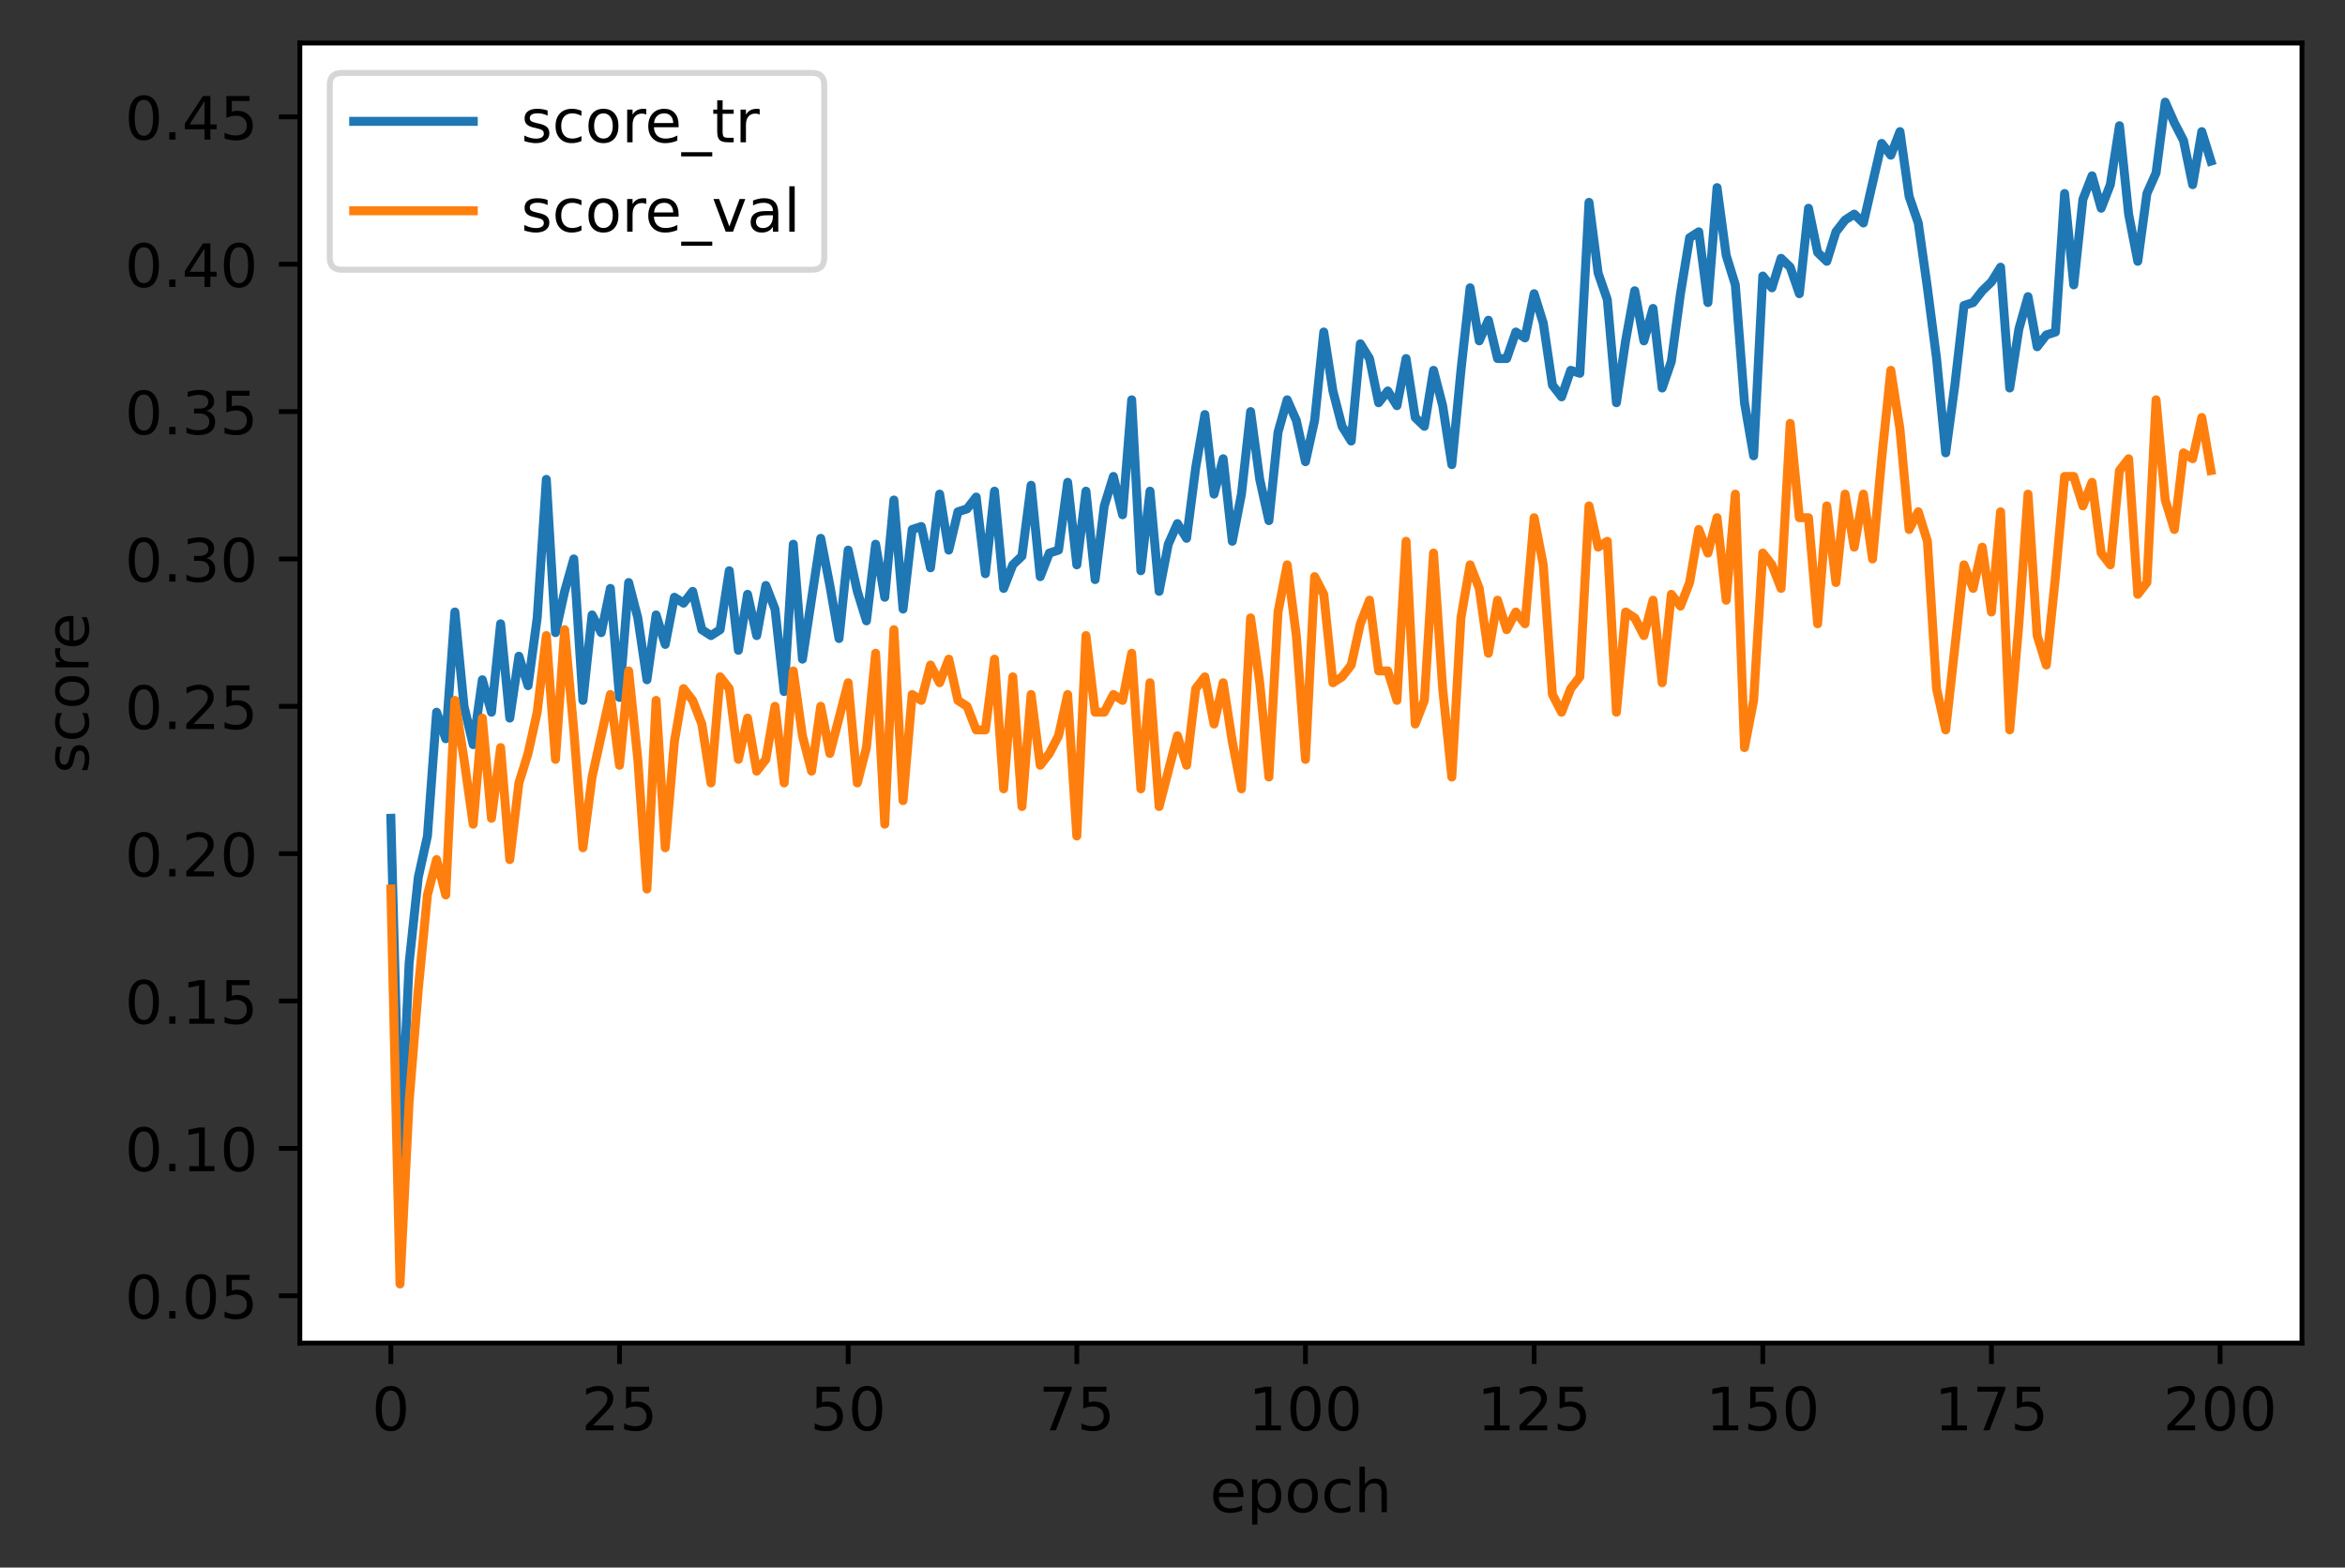 <?xml version="1.0" encoding="utf-8" standalone="no"?>
<!DOCTYPE svg PUBLIC "-//W3C//DTD SVG 1.1//EN"
  "http://www.w3.org/Graphics/SVG/1.1/DTD/svg11.dtd">
<!-- Created with matplotlib (https://matplotlib.org/) -->
<svg height="262.196pt" version="1.1" viewBox="0 0 392.144 262.196" width="392.144pt" xmlns="http://www.w3.org/2000/svg" xmlns:xlink="http://www.w3.org/1999/xlink">
 <rect x="0" y="0" width="392.144" height="262.196" fill="#333333" stroke="none"/>
 <defs>
  <style type="text/css">*{stroke-linecap:butt;stroke-linejoin:round;}</style>
 </defs>
 <g id="figure_1">
  <g id="patch_1">
   <path d="M 0 262.196 
L 392.144 262.196 
L 392.144 0 
L 0 0 
z
" style="fill:none;"/>
  </g>
  <g id="axes_1">
   <g id="patch_2">
    <path d="M 50.144 224.64 
L 384.944 224.64 
L 384.944 7.2 
L 50.144 7.2 
z
" style="fill:#ffffff;"/>
   </g>
   <g id="matplotlib.axis_1">
    <g id="xtick_1">
     <g id="line2d_1">
      <defs>
       <path d="M 0 0 
L 0 3.5 
" id="mc6789e0d82" style="stroke:#000000;stroke-width:0.8;"/>
      </defs>
      <g>
       <use style="stroke:#000000;stroke-width:0.8;" x="65.362" xlink:href="#mc6789e0d82" y="224.64"/>
      </g>
     </g>
     <g id="text_1">
      <!-- 0 -->
      <g transform="translate(62.181 239.238)scale(0.1 -0.1)">
       <defs>
        <path d="M 31.781 66.406 
Q 24.172 66.406 20.328 58.906 
Q 16.5 51.422 16.5 36.375 
Q 16.5 21.391 20.328 13.891 
Q 24.172 6.391 31.781 6.391 
Q 39.453 6.391 43.281 13.891 
Q 47.125 21.391 47.125 36.375 
Q 47.125 51.422 43.281 58.906 
Q 39.453 66.406 31.781 66.406 
z
M 31.781 74.219 
Q 44.047 74.219 50.516 64.516 
Q 56.984 54.828 56.984 36.375 
Q 56.984 17.969 50.516 8.266 
Q 44.047 -1.422 31.781 -1.422 
Q 19.531 -1.422 13.062 8.266 
Q 6.594 17.969 6.594 36.375 
Q 6.594 54.828 13.062 64.516 
Q 19.531 74.219 31.781 74.219 
z
" id="DejaVuSans-48"/>
       </defs>
       <use xlink:href="#DejaVuSans-48"/>
      </g>
     </g>
    </g>
    <g id="xtick_2">
     <g id="line2d_2">
      <g>
       <use style="stroke:#000000;stroke-width:0.8;" x="103.599" xlink:href="#mc6789e0d82" y="224.64"/>
      </g>
     </g>
     <g id="text_2">
      <!-- 25 -->
      <g transform="translate(97.236 239.238)scale(0.1 -0.1)">
       <defs>
        <path d="M 19.188 8.297 
L 53.609 8.297 
L 53.609 0 
L 7.328 0 
L 7.328 8.297 
Q 12.938 14.109 22.625 23.891 
Q 32.328 33.688 34.812 36.531 
Q 39.547 41.844 41.422 45.531 
Q 43.312 49.219 43.312 52.781 
Q 43.312 58.594 39.234 62.25 
Q 35.156 65.922 28.609 65.922 
Q 23.969 65.922 18.812 64.312 
Q 13.672 62.703 7.812 59.422 
L 7.812 69.391 
Q 13.766 71.781 18.938 73 
Q 24.125 74.219 28.422 74.219 
Q 39.75 74.219 46.484 68.547 
Q 53.219 62.891 53.219 53.422 
Q 53.219 48.922 51.531 44.891 
Q 49.859 40.875 45.406 35.406 
Q 44.188 33.984 37.641 27.219 
Q 31.109 20.453 19.188 8.297 
z
" id="DejaVuSans-50"/>
        <path d="M 10.797 72.906 
L 49.516 72.906 
L 49.516 64.594 
L 19.828 64.594 
L 19.828 46.734 
Q 21.969 47.469 24.109 47.828 
Q 26.266 48.188 28.422 48.188 
Q 40.625 48.188 47.75 41.5 
Q 54.891 34.812 54.891 23.391 
Q 54.891 11.625 47.562 5.094 
Q 40.234 -1.422 26.906 -1.422 
Q 22.312 -1.422 17.547 -0.641 
Q 12.797 0.141 7.719 1.703 
L 7.719 11.625 
Q 12.109 9.234 16.797 8.062 
Q 21.484 6.891 26.703 6.891 
Q 35.156 6.891 40.078 11.328 
Q 45.016 15.766 45.016 23.391 
Q 45.016 31 40.078 35.438 
Q 35.156 39.891 26.703 39.891 
Q 22.75 39.891 18.812 39.016 
Q 14.891 38.141 10.797 36.281 
z
" id="DejaVuSans-53"/>
       </defs>
       <use xlink:href="#DejaVuSans-50"/>
       <use x="63.623" xlink:href="#DejaVuSans-53"/>
      </g>
     </g>
    </g>
    <g id="xtick_3">
     <g id="line2d_3">
      <g>
       <use style="stroke:#000000;stroke-width:0.8;" x="141.835" xlink:href="#mc6789e0d82" y="224.64"/>
      </g>
     </g>
     <g id="text_3">
      <!-- 50 -->
      <g transform="translate(135.473 239.238)scale(0.1 -0.1)">
       <use xlink:href="#DejaVuSans-53"/>
       <use x="63.623" xlink:href="#DejaVuSans-48"/>
      </g>
     </g>
    </g>
    <g id="xtick_4">
     <g id="line2d_4">
      <g>
       <use style="stroke:#000000;stroke-width:0.8;" x="180.072" xlink:href="#mc6789e0d82" y="224.64"/>
      </g>
     </g>
     <g id="text_4">
      <!-- 75 -->
      <g transform="translate(173.709 239.238)scale(0.1 -0.1)">
       <defs>
        <path d="M 8.203 72.906 
L 55.078 72.906 
L 55.078 68.703 
L 28.609 0 
L 18.312 0 
L 43.219 64.594 
L 8.203 64.594 
z
" id="DejaVuSans-55"/>
       </defs>
       <use xlink:href="#DejaVuSans-55"/>
       <use x="63.623" xlink:href="#DejaVuSans-53"/>
      </g>
     </g>
    </g>
    <g id="xtick_5">
     <g id="line2d_5">
      <g>
       <use style="stroke:#000000;stroke-width:0.8;" x="218.308" xlink:href="#mc6789e0d82" y="224.64"/>
      </g>
     </g>
     <g id="text_5">
      <!-- 100 -->
      <g transform="translate(208.765 239.238)scale(0.1 -0.1)">
       <defs>
        <path d="M 12.406 8.297 
L 28.516 8.297 
L 28.516 63.922 
L 10.984 60.406 
L 10.984 69.391 
L 28.422 72.906 
L 38.281 72.906 
L 38.281 8.297 
L 54.391 8.297 
L 54.391 0 
L 12.406 0 
z
" id="DejaVuSans-49"/>
       </defs>
       <use xlink:href="#DejaVuSans-49"/>
       <use x="63.623" xlink:href="#DejaVuSans-48"/>
       <use x="127.246" xlink:href="#DejaVuSans-48"/>
      </g>
     </g>
    </g>
    <g id="xtick_6">
     <g id="line2d_6">
      <g>
       <use style="stroke:#000000;stroke-width:0.8;" x="256.545" xlink:href="#mc6789e0d82" y="224.64"/>
      </g>
     </g>
     <g id="text_6">
      <!-- 125 -->
      <g transform="translate(247.001 239.238)scale(0.1 -0.1)">
       <use xlink:href="#DejaVuSans-49"/>
       <use x="63.623" xlink:href="#DejaVuSans-50"/>
       <use x="127.246" xlink:href="#DejaVuSans-53"/>
      </g>
     </g>
    </g>
    <g id="xtick_7">
     <g id="line2d_7">
      <g>
       <use style="stroke:#000000;stroke-width:0.8;" x="294.782" xlink:href="#mc6789e0d82" y="224.64"/>
      </g>
     </g>
     <g id="text_7">
      <!-- 150 -->
      <g transform="translate(285.238 239.238)scale(0.1 -0.1)">
       <use xlink:href="#DejaVuSans-49"/>
       <use x="63.623" xlink:href="#DejaVuSans-53"/>
       <use x="127.246" xlink:href="#DejaVuSans-48"/>
      </g>
     </g>
    </g>
    <g id="xtick_8">
     <g id="line2d_8">
      <g>
       <use style="stroke:#000000;stroke-width:0.8;" x="333.018" xlink:href="#mc6789e0d82" y="224.64"/>
      </g>
     </g>
     <g id="text_8">
      <!-- 175 -->
      <g transform="translate(323.475 239.238)scale(0.1 -0.1)">
       <use xlink:href="#DejaVuSans-49"/>
       <use x="63.623" xlink:href="#DejaVuSans-55"/>
       <use x="127.246" xlink:href="#DejaVuSans-53"/>
      </g>
     </g>
    </g>
    <g id="xtick_9">
     <g id="line2d_9">
      <g>
       <use style="stroke:#000000;stroke-width:0.8;" x="371.255" xlink:href="#mc6789e0d82" y="224.64"/>
      </g>
     </g>
     <g id="text_9">
      <!-- 200 -->
      <g transform="translate(361.711 239.238)scale(0.1 -0.1)">
       <use xlink:href="#DejaVuSans-50"/>
       <use x="63.623" xlink:href="#DejaVuSans-48"/>
       <use x="127.246" xlink:href="#DejaVuSans-48"/>
      </g>
     </g>
    </g>
    <g id="text_10">
     <!-- epoch -->
     <g transform="translate(202.316 252.917)scale(0.1 -0.1)">
      <defs>
       <path d="M 56.203 29.594 
L 56.203 25.203 
L 14.891 25.203 
Q 15.484 15.922 20.484 11.062 
Q 25.484 6.203 34.422 6.203 
Q 39.594 6.203 44.453 7.469 
Q 49.312 8.734 54.109 11.281 
L 54.109 2.781 
Q 49.266 0.734 44.188 -0.344 
Q 39.109 -1.422 33.891 -1.422 
Q 20.797 -1.422 13.156 6.188 
Q 5.516 13.812 5.516 26.812 
Q 5.516 40.234 12.766 48.109 
Q 20.016 56 32.328 56 
Q 43.359 56 49.781 48.891 
Q 56.203 41.797 56.203 29.594 
z
M 47.219 32.234 
Q 47.125 39.594 43.094 43.984 
Q 39.062 48.391 32.422 48.391 
Q 24.906 48.391 20.391 44.141 
Q 15.875 39.891 15.188 32.172 
z
" id="DejaVuSans-101"/>
       <path d="M 18.109 8.203 
L 18.109 -20.797 
L 9.078 -20.797 
L 9.078 54.688 
L 18.109 54.688 
L 18.109 46.391 
Q 20.953 51.266 25.266 53.625 
Q 29.594 56 35.594 56 
Q 45.562 56 51.781 48.094 
Q 58.016 40.188 58.016 27.297 
Q 58.016 14.406 51.781 6.484 
Q 45.562 -1.422 35.594 -1.422 
Q 29.594 -1.422 25.266 0.953 
Q 20.953 3.328 18.109 8.203 
z
M 48.688 27.297 
Q 48.688 37.203 44.609 42.844 
Q 40.531 48.484 33.406 48.484 
Q 26.266 48.484 22.188 42.844 
Q 18.109 37.203 18.109 27.297 
Q 18.109 17.391 22.188 11.75 
Q 26.266 6.109 33.406 6.109 
Q 40.531 6.109 44.609 11.75 
Q 48.688 17.391 48.688 27.297 
z
" id="DejaVuSans-112"/>
       <path d="M 30.609 48.391 
Q 23.391 48.391 19.188 42.75 
Q 14.984 37.109 14.984 27.297 
Q 14.984 17.484 19.156 11.844 
Q 23.344 6.203 30.609 6.203 
Q 37.797 6.203 41.984 11.859 
Q 46.188 17.531 46.188 27.297 
Q 46.188 37.016 41.984 42.703 
Q 37.797 48.391 30.609 48.391 
z
M 30.609 56 
Q 42.328 56 49.016 48.375 
Q 55.719 40.766 55.719 27.297 
Q 55.719 13.875 49.016 6.219 
Q 42.328 -1.422 30.609 -1.422 
Q 18.844 -1.422 12.172 6.219 
Q 5.516 13.875 5.516 27.297 
Q 5.516 40.766 12.172 48.375 
Q 18.844 56 30.609 56 
z
" id="DejaVuSans-111"/>
       <path d="M 48.781 52.594 
L 48.781 44.188 
Q 44.969 46.297 41.141 47.344 
Q 37.312 48.391 33.406 48.391 
Q 24.656 48.391 19.812 42.844 
Q 14.984 37.312 14.984 27.297 
Q 14.984 17.281 19.812 11.734 
Q 24.656 6.203 33.406 6.203 
Q 37.312 6.203 41.141 7.25 
Q 44.969 8.297 48.781 10.406 
L 48.781 2.094 
Q 45.016 0.344 40.984 -0.531 
Q 36.969 -1.422 32.422 -1.422 
Q 20.062 -1.422 12.781 6.344 
Q 5.516 14.109 5.516 27.297 
Q 5.516 40.672 12.859 48.328 
Q 20.219 56 33.016 56 
Q 37.156 56 41.109 55.141 
Q 45.062 54.297 48.781 52.594 
z
" id="DejaVuSans-99"/>
       <path d="M 54.891 33.016 
L 54.891 0 
L 45.906 0 
L 45.906 32.719 
Q 45.906 40.484 42.875 44.328 
Q 39.844 48.188 33.797 48.188 
Q 26.516 48.188 22.312 43.547 
Q 18.109 38.922 18.109 30.906 
L 18.109 0 
L 9.078 0 
L 9.078 75.984 
L 18.109 75.984 
L 18.109 46.188 
Q 21.344 51.125 25.703 53.562 
Q 30.078 56 35.797 56 
Q 45.219 56 50.047 50.172 
Q 54.891 44.344 54.891 33.016 
z
" id="DejaVuSans-104"/>
      </defs>
      <use xlink:href="#DejaVuSans-101"/>
      <use x="61.523" xlink:href="#DejaVuSans-112"/>
      <use x="125" xlink:href="#DejaVuSans-111"/>
      <use x="186.182" xlink:href="#DejaVuSans-99"/>
      <use x="241.162" xlink:href="#DejaVuSans-104"/>
     </g>
    </g>
   </g>
   <g id="matplotlib.axis_2">
    <g id="ytick_1">
     <g id="line2d_10">
      <defs>
       <path d="M 0 0 
L -3.5 0 
" id="mdee16ed9dd" style="stroke:#000000;stroke-width:0.8;"/>
      </defs>
      <g>
       <use style="stroke:#000000;stroke-width:0.8;" x="50.144" xlink:href="#mdee16ed9dd" y="216.728"/>
      </g>
     </g>
     <g id="text_11">
      <!-- 0.05 -->
      <g transform="translate(20.878 220.527)scale(0.1 -0.1)">
       <defs>
        <path d="M 10.688 12.406 
L 21 12.406 
L 21 0 
L 10.688 0 
z
" id="DejaVuSans-46"/>
       </defs>
       <use xlink:href="#DejaVuSans-48"/>
       <use x="63.623" xlink:href="#DejaVuSans-46"/>
       <use x="95.41" xlink:href="#DejaVuSans-48"/>
       <use x="159.033" xlink:href="#DejaVuSans-53"/>
      </g>
     </g>
    </g>
    <g id="ytick_2">
     <g id="line2d_11">
      <g>
       <use style="stroke:#000000;stroke-width:0.8;" x="50.144" xlink:href="#mdee16ed9dd" y="192.081"/>
      </g>
     </g>
     <g id="text_12">
      <!-- 0.10 -->
      <g transform="translate(20.878 195.88)scale(0.1 -0.1)">
       <use xlink:href="#DejaVuSans-48"/>
       <use x="63.623" xlink:href="#DejaVuSans-46"/>
       <use x="95.41" xlink:href="#DejaVuSans-49"/>
       <use x="159.033" xlink:href="#DejaVuSans-48"/>
      </g>
     </g>
    </g>
    <g id="ytick_3">
     <g id="line2d_12">
      <g>
       <use style="stroke:#000000;stroke-width:0.8;" x="50.144" xlink:href="#mdee16ed9dd" y="167.433"/>
      </g>
     </g>
     <g id="text_13">
      <!-- 0.15 -->
      <g transform="translate(20.878 171.232)scale(0.1 -0.1)">
       <use xlink:href="#DejaVuSans-48"/>
       <use x="63.623" xlink:href="#DejaVuSans-46"/>
       <use x="95.41" xlink:href="#DejaVuSans-49"/>
       <use x="159.033" xlink:href="#DejaVuSans-53"/>
      </g>
     </g>
    </g>
    <g id="ytick_4">
     <g id="line2d_13">
      <g>
       <use style="stroke:#000000;stroke-width:0.8;" x="50.144" xlink:href="#mdee16ed9dd" y="142.786"/>
      </g>
     </g>
     <g id="text_14">
      <!-- 0.20 -->
      <g transform="translate(20.878 146.585)scale(0.1 -0.1)">
       <use xlink:href="#DejaVuSans-48"/>
       <use x="63.623" xlink:href="#DejaVuSans-46"/>
       <use x="95.41" xlink:href="#DejaVuSans-50"/>
       <use x="159.033" xlink:href="#DejaVuSans-48"/>
      </g>
     </g>
    </g>
    <g id="ytick_5">
     <g id="line2d_14">
      <g>
       <use style="stroke:#000000;stroke-width:0.8;" x="50.144" xlink:href="#mdee16ed9dd" y="118.138"/>
      </g>
     </g>
     <g id="text_15">
      <!-- 0.25 -->
      <g transform="translate(20.878 121.937)scale(0.1 -0.1)">
       <use xlink:href="#DejaVuSans-48"/>
       <use x="63.623" xlink:href="#DejaVuSans-46"/>
       <use x="95.41" xlink:href="#DejaVuSans-50"/>
       <use x="159.033" xlink:href="#DejaVuSans-53"/>
      </g>
     </g>
    </g>
    <g id="ytick_6">
     <g id="line2d_15">
      <g>
       <use style="stroke:#000000;stroke-width:0.8;" x="50.144" xlink:href="#mdee16ed9dd" y="93.491"/>
      </g>
     </g>
     <g id="text_16">
      <!-- 0.30 -->
      <g transform="translate(20.878 97.29)scale(0.1 -0.1)">
       <defs>
        <path d="M 40.578 39.312 
Q 47.656 37.797 51.625 33 
Q 55.609 28.219 55.609 21.188 
Q 55.609 10.406 48.188 4.484 
Q 40.766 -1.422 27.094 -1.422 
Q 22.516 -1.422 17.656 -0.516 
Q 12.797 0.391 7.625 2.203 
L 7.625 11.719 
Q 11.719 9.328 16.594 8.109 
Q 21.484 6.891 26.812 6.891 
Q 36.078 6.891 40.938 10.547 
Q 45.797 14.203 45.797 21.188 
Q 45.797 27.641 41.281 31.266 
Q 36.766 34.906 28.719 34.906 
L 20.219 34.906 
L 20.219 43.016 
L 29.109 43.016 
Q 36.375 43.016 40.234 45.922 
Q 44.094 48.828 44.094 54.297 
Q 44.094 59.906 40.109 62.906 
Q 36.141 65.922 28.719 65.922 
Q 24.656 65.922 20.016 65.031 
Q 15.375 64.156 9.812 62.312 
L 9.812 71.094 
Q 15.438 72.656 20.344 73.438 
Q 25.25 74.219 29.594 74.219 
Q 40.828 74.219 47.359 69.109 
Q 53.906 64.016 53.906 55.328 
Q 53.906 49.266 50.438 45.094 
Q 46.969 40.922 40.578 39.312 
z
" id="DejaVuSans-51"/>
       </defs>
       <use xlink:href="#DejaVuSans-48"/>
       <use x="63.623" xlink:href="#DejaVuSans-46"/>
       <use x="95.41" xlink:href="#DejaVuSans-51"/>
       <use x="159.033" xlink:href="#DejaVuSans-48"/>
      </g>
     </g>
    </g>
    <g id="ytick_7">
     <g id="line2d_16">
      <g>
       <use style="stroke:#000000;stroke-width:0.8;" x="50.144" xlink:href="#mdee16ed9dd" y="68.843"/>
      </g>
     </g>
     <g id="text_17">
      <!-- 0.35 -->
      <g transform="translate(20.878 72.643)scale(0.1 -0.1)">
       <use xlink:href="#DejaVuSans-48"/>
       <use x="63.623" xlink:href="#DejaVuSans-46"/>
       <use x="95.41" xlink:href="#DejaVuSans-51"/>
       <use x="159.033" xlink:href="#DejaVuSans-53"/>
      </g>
     </g>
    </g>
    <g id="ytick_8">
     <g id="line2d_17">
      <g>
       <use style="stroke:#000000;stroke-width:0.8;" x="50.144" xlink:href="#mdee16ed9dd" y="44.196"/>
      </g>
     </g>
     <g id="text_18">
      <!-- 0.40 -->
      <g transform="translate(20.878 47.995)scale(0.1 -0.1)">
       <defs>
        <path d="M 37.797 64.312 
L 12.891 25.391 
L 37.797 25.391 
z
M 35.203 72.906 
L 47.609 72.906 
L 47.609 25.391 
L 58.016 25.391 
L 58.016 17.188 
L 47.609 17.188 
L 47.609 0 
L 37.797 0 
L 37.797 17.188 
L 4.891 17.188 
L 4.891 26.703 
z
" id="DejaVuSans-52"/>
       </defs>
       <use xlink:href="#DejaVuSans-48"/>
       <use x="63.623" xlink:href="#DejaVuSans-46"/>
       <use x="95.41" xlink:href="#DejaVuSans-52"/>
       <use x="159.033" xlink:href="#DejaVuSans-48"/>
      </g>
     </g>
    </g>
    <g id="ytick_9">
     <g id="line2d_18">
      <g>
       <use style="stroke:#000000;stroke-width:0.8;" x="50.144" xlink:href="#mdee16ed9dd" y="19.548"/>
      </g>
     </g>
     <g id="text_19">
      <!-- 0.45 -->
      <g transform="translate(20.878 23.348)scale(0.1 -0.1)">
       <use xlink:href="#DejaVuSans-48"/>
       <use x="63.623" xlink:href="#DejaVuSans-46"/>
       <use x="95.41" xlink:href="#DejaVuSans-52"/>
       <use x="159.033" xlink:href="#DejaVuSans-53"/>
      </g>
     </g>
    </g>
    <g id="text_20">
     <!-- score -->
     <g transform="translate(14.798 129.353)rotate(-90)scale(0.1 -0.1)">
      <defs>
       <path d="M 44.281 53.078 
L 44.281 44.578 
Q 40.484 46.531 36.375 47.5 
Q 32.281 48.484 27.875 48.484 
Q 21.188 48.484 17.844 46.438 
Q 14.5 44.391 14.5 40.281 
Q 14.5 37.156 16.891 35.375 
Q 19.281 33.594 26.516 31.984 
L 29.594 31.297 
Q 39.156 29.25 43.188 25.516 
Q 47.219 21.781 47.219 15.094 
Q 47.219 7.469 41.188 3.016 
Q 35.156 -1.422 24.609 -1.422 
Q 20.219 -1.422 15.453 -0.562 
Q 10.688 0.297 5.422 2 
L 5.422 11.281 
Q 10.406 8.688 15.234 7.391 
Q 20.062 6.109 24.812 6.109 
Q 31.156 6.109 34.562 8.281 
Q 37.984 10.453 37.984 14.406 
Q 37.984 18.062 35.516 20.016 
Q 33.062 21.969 24.703 23.781 
L 21.578 24.516 
Q 13.234 26.266 9.516 29.906 
Q 5.812 33.547 5.812 39.891 
Q 5.812 47.609 11.281 51.797 
Q 16.75 56 26.812 56 
Q 31.781 56 36.172 55.266 
Q 40.578 54.547 44.281 53.078 
z
" id="DejaVuSans-115"/>
       <path d="M 41.109 46.297 
Q 39.594 47.172 37.812 47.578 
Q 36.031 48 33.891 48 
Q 26.266 48 22.188 43.047 
Q 18.109 38.094 18.109 28.812 
L 18.109 0 
L 9.078 0 
L 9.078 54.688 
L 18.109 54.688 
L 18.109 46.188 
Q 20.953 51.172 25.484 53.578 
Q 30.031 56 36.531 56 
Q 37.453 56 38.578 55.875 
Q 39.703 55.766 41.062 55.516 
z
" id="DejaVuSans-114"/>
      </defs>
      <use xlink:href="#DejaVuSans-115"/>
      <use x="52.1" xlink:href="#DejaVuSans-99"/>
      <use x="107.08" xlink:href="#DejaVuSans-111"/>
      <use x="168.262" xlink:href="#DejaVuSans-114"/>
      <use x="207.125" xlink:href="#DejaVuSans-101"/>
     </g>
    </g>
   </g>
   <g id="line2d_19">
    <path clip-path="url(#p69b6b018ea)" d="M 65.362 136.87 
L 66.891 194.052 
L 68.421 161.025 
L 69.95 146.729 
L 71.48 139.828 
L 73.009 119.124 
L 74.539 123.561 
L 76.068 102.364 
L 77.598 118.138 
L 79.127 124.547 
L 80.657 113.702 
L 82.186 119.124 
L 83.716 104.336 
L 85.245 120.11 
L 86.774 109.758 
L 88.304 114.688 
L 89.833 103.35 
L 91.363 80.181 
L 92.892 105.815 
L 94.422 98.913 
L 95.951 93.491 
L 97.481 117.152 
L 99.01 102.857 
L 100.54 105.815 
L 102.069 98.42 
L 103.599 116.659 
L 105.128 97.434 
L 106.658 103.35 
L 108.187 113.702 
L 109.716 102.857 
L 111.246 107.786 
L 112.775 99.899 
L 114.305 100.885 
L 115.834 98.913 
L 117.364 105.322 
L 118.893 106.307 
L 120.423 105.322 
L 121.952 95.463 
L 123.482 108.772 
L 125.011 99.406 
L 126.541 106.307 
L 128.07 97.927 
L 129.599 101.871 
L 131.129 115.674 
L 132.658 91.026 
L 134.188 110.251 
L 137.247 90.04 
L 138.776 97.927 
L 140.306 106.8 
L 141.835 92.012 
L 143.365 98.913 
L 144.894 103.843 
L 146.424 91.026 
L 147.953 99.899 
L 149.483 83.632 
L 151.012 101.871 
L 152.541 88.561 
L 154.071 88.068 
L 155.6 94.97 
L 157.13 82.646 
L 158.659 92.012 
L 160.189 85.604 
L 161.718 85.111 
L 163.248 83.139 
L 164.777 95.956 
L 166.307 82.153 
L 167.836 98.42 
L 169.366 94.477 
L 170.895 92.998 
L 172.425 81.167 
L 173.954 96.448 
L 175.483 92.505 
L 177.013 92.012 
L 178.542 80.674 
L 180.072 94.477 
L 181.601 82.153 
L 183.131 96.941 
L 184.66 84.618 
L 186.19 79.688 
L 187.719 86.097 
L 189.249 66.872 
L 190.778 95.463 
L 192.308 82.153 
L 193.837 98.913 
L 195.367 91.026 
L 196.896 87.575 
L 198.425 90.04 
L 199.955 78.209 
L 201.484 69.336 
L 203.014 82.646 
L 204.543 76.731 
L 206.073 90.533 
L 207.602 82.646 
L 209.132 68.843 
L 210.661 80.181 
L 212.191 87.082 
L 213.72 72.294 
L 215.25 66.872 
L 216.779 70.322 
L 218.308 77.223 
L 219.838 70.322 
L 221.367 55.534 
L 222.897 65.393 
L 224.426 71.308 
L 225.956 73.773 
L 227.485 57.505 
L 229.015 59.97 
L 230.544 67.364 
L 232.074 65.393 
L 233.603 67.857 
L 235.133 59.97 
L 236.662 69.829 
L 238.192 71.308 
L 239.721 61.942 
L 241.25 67.857 
L 242.78 77.716 
L 244.309 61.942 
L 245.839 48.139 
L 247.368 57.013 
L 248.898 53.562 
L 250.427 59.97 
L 251.957 59.97 
L 253.486 55.534 
L 255.016 56.52 
L 256.545 49.125 
L 258.075 54.055 
L 259.604 64.407 
L 261.134 66.379 
L 262.663 61.942 
L 264.192 62.435 
L 265.722 33.844 
L 267.251 45.675 
L 268.781 50.111 
L 270.31 67.364 
L 271.84 57.013 
L 273.369 48.632 
L 274.899 57.013 
L 276.428 51.59 
L 277.958 64.9 
L 279.487 60.463 
L 281.017 49.125 
L 282.546 39.759 
L 284.075 38.773 
L 285.605 50.604 
L 287.134 31.379 
L 288.664 42.717 
L 290.193 47.646 
L 291.723 67.364 
L 293.252 76.238 
L 294.782 46.168 
L 296.311 48.139 
L 297.841 43.21 
L 299.37 44.689 
L 300.9 49.125 
L 302.429 34.83 
L 303.959 42.224 
L 305.488 43.703 
L 307.017 38.773 
L 308.547 36.802 
L 310.076 35.816 
L 311.606 37.295 
L 314.665 23.985 
L 316.194 25.957 
L 317.724 22.013 
L 319.253 32.858 
L 320.783 37.295 
L 322.312 48.139 
L 323.842 59.97 
L 325.371 75.745 
L 326.901 64.407 
L 328.43 51.097 
L 329.959 50.604 
L 331.489 48.632 
L 333.018 47.154 
L 334.548 44.689 
L 336.077 64.9 
L 337.607 55.041 
L 339.136 49.618 
L 340.666 57.998 
L 342.195 56.027 
L 343.725 55.534 
L 345.254 32.365 
L 346.784 47.646 
L 348.313 33.351 
L 349.843 29.407 
L 351.372 34.83 
L 352.901 30.886 
L 354.431 21.027 
L 355.96 35.816 
L 357.49 43.703 
L 359.019 32.365 
L 360.549 28.914 
L 362.078 17.084 
L 363.608 20.534 
L 365.137 23.492 
L 366.667 30.886 
L 368.196 22.013 
L 369.726 26.943 
L 369.726 26.943 
" style="fill:none;stroke:#1f77b4;stroke-linecap:square;stroke-width:1.5;"/>
   </g>
   <g id="line2d_20">
    <path clip-path="url(#p69b6b018ea)" d="M 65.362 148.701 
L 66.891 214.756 
L 68.421 184.193 
L 69.95 165.461 
L 71.48 149.687 
L 73.009 143.772 
L 74.539 149.687 
L 76.068 117.152 
L 77.598 127.011 
L 79.127 137.856 
L 80.657 120.11 
L 82.186 136.87 
L 83.716 125.04 
L 85.245 143.772 
L 86.774 130.955 
L 88.304 126.025 
L 89.833 119.124 
L 91.363 106.307 
L 92.892 127.011 
L 94.422 105.322 
L 95.951 122.082 
L 97.481 141.8 
L 99.01 129.969 
L 102.069 116.166 
L 103.599 127.997 
L 105.128 112.223 
L 106.658 127.011 
L 108.187 148.701 
L 109.716 117.152 
L 111.246 141.8 
L 112.775 124.054 
L 114.305 115.181 
L 115.834 117.152 
L 117.364 121.096 
L 118.893 130.955 
L 120.423 113.209 
L 121.952 115.181 
L 123.482 127.011 
L 125.011 120.11 
L 126.541 128.983 
L 128.07 127.011 
L 129.599 118.138 
L 131.129 130.955 
L 132.658 112.223 
L 134.188 123.068 
L 135.717 128.983 
L 137.247 118.138 
L 138.776 126.025 
L 141.835 114.195 
L 143.365 130.955 
L 144.894 125.04 
L 146.424 109.265 
L 147.953 137.856 
L 149.483 105.322 
L 151.012 133.913 
L 152.541 116.166 
L 154.071 117.152 
L 155.6 111.237 
L 157.13 114.195 
L 158.659 110.251 
L 160.189 117.152 
L 161.718 118.138 
L 163.248 122.082 
L 164.777 122.082 
L 166.307 110.251 
L 167.836 131.941 
L 169.366 113.209 
L 170.895 134.899 
L 172.425 116.166 
L 173.954 127.997 
L 175.483 126.025 
L 177.013 123.068 
L 178.542 116.166 
L 180.072 139.828 
L 181.601 106.307 
L 183.131 119.124 
L 184.66 119.124 
L 186.19 116.166 
L 187.719 117.152 
L 189.249 109.265 
L 190.778 131.941 
L 192.308 114.195 
L 193.837 134.899 
L 196.896 123.068 
L 198.425 127.997 
L 199.955 115.181 
L 201.484 113.209 
L 203.014 121.096 
L 204.543 114.195 
L 206.073 124.054 
L 207.602 131.941 
L 209.132 103.35 
L 210.661 114.195 
L 212.191 129.969 
L 213.72 102.364 
L 215.25 94.477 
L 216.779 106.307 
L 218.308 127.011 
L 219.838 96.448 
L 221.367 99.406 
L 222.897 114.195 
L 224.426 113.209 
L 225.956 111.237 
L 227.485 104.336 
L 229.015 100.392 
L 230.544 112.223 
L 232.074 112.223 
L 233.603 117.152 
L 235.133 90.533 
L 236.662 121.096 
L 238.192 117.152 
L 239.721 92.505 
L 241.25 115.181 
L 242.78 129.969 
L 244.309 103.35 
L 245.839 94.477 
L 247.368 98.42 
L 248.898 109.265 
L 250.427 100.392 
L 251.957 105.322 
L 253.486 102.364 
L 255.016 104.336 
L 256.545 86.59 
L 258.075 94.477 
L 259.604 116.166 
L 261.134 119.124 
L 262.663 115.181 
L 264.192 113.209 
L 265.722 84.618 
L 267.251 91.519 
L 268.781 90.533 
L 270.31 119.124 
L 271.84 102.364 
L 273.369 103.35 
L 274.899 106.307 
L 276.428 100.392 
L 277.958 114.195 
L 279.487 99.406 
L 281.017 101.378 
L 282.546 97.434 
L 284.075 88.561 
L 285.605 92.505 
L 287.134 86.59 
L 288.664 100.392 
L 290.193 82.646 
L 291.723 125.04 
L 293.252 117.152 
L 294.782 92.505 
L 296.311 94.477 
L 297.841 98.42 
L 299.37 70.815 
L 300.9 86.59 
L 302.429 86.59 
L 303.959 104.336 
L 305.488 84.618 
L 307.017 97.434 
L 308.547 82.646 
L 310.076 91.519 
L 311.606 82.646 
L 313.135 93.491 
L 314.665 76.731 
L 316.194 61.942 
L 317.724 71.801 
L 319.253 88.561 
L 320.783 85.604 
L 322.312 90.533 
L 323.842 115.181 
L 325.371 122.082 
L 328.43 94.477 
L 329.959 98.42 
L 331.489 91.519 
L 333.018 102.364 
L 334.548 85.604 
L 336.077 122.082 
L 337.607 104.336 
L 339.136 82.646 
L 340.666 106.307 
L 342.195 111.237 
L 343.725 96.448 
L 345.254 79.688 
L 346.784 79.688 
L 348.313 84.618 
L 349.843 80.674 
L 351.372 92.505 
L 352.901 94.477 
L 354.431 78.702 
L 355.96 76.731 
L 357.49 99.406 
L 359.019 97.434 
L 360.549 66.872 
L 362.078 83.632 
L 363.608 88.561 
L 365.137 75.745 
L 366.667 76.731 
L 368.196 69.829 
L 369.726 78.702 
L 369.726 78.702 
" style="fill:none;stroke:#ff7f0e;stroke-linecap:square;stroke-width:1.5;"/>
   </g>
   <g id="patch_3">
    <path d="M 50.144 224.64 
L 50.144 7.2 
" style="fill:none;stroke:#000000;stroke-linecap:square;stroke-linejoin:miter;stroke-width:0.8;"/>
   </g>
   <g id="patch_4">
    <path d="M 384.944 224.64 
L 384.944 7.2 
" style="fill:none;stroke:#000000;stroke-linecap:square;stroke-linejoin:miter;stroke-width:0.8;"/>
   </g>
   <g id="patch_5">
    <path d="M 50.144 224.64 
L 384.944 224.64 
" style="fill:none;stroke:#000000;stroke-linecap:square;stroke-linejoin:miter;stroke-width:0.8;"/>
   </g>
   <g id="patch_6">
    <path d="M 50.144 7.2 
L 384.944 7.2 
" style="fill:none;stroke:#000000;stroke-linecap:square;stroke-linejoin:miter;stroke-width:0.8;"/>
   </g>
   <g id="legend_1">
    <g id="patch_7">
     <path d="M 57.144 45.112 
L 135.834 45.112 
Q 137.834 45.112 137.834 43.112 
L 137.834 14.2 
Q 137.834 12.2 135.834 12.2 
L 57.144 12.2 
Q 55.144 12.2 55.144 14.2 
L 55.144 43.112 
Q 55.144 45.112 57.144 45.112 
z
" style="fill:#ffffff;opacity:0.8;stroke:#cccccc;stroke-linejoin:miter;"/>
    </g>
    <g id="line2d_21">
     <path d="M 59.144 20.298 
L 79.144 20.298 
" style="fill:none;stroke:#1f77b4;stroke-linecap:square;stroke-width:1.5;"/>
    </g>
    <g id="line2d_22"/>
    <g id="text_21">
     <!-- score_tr -->
     <g transform="translate(87.144 23.798)scale(0.1 -0.1)">
      <defs>
       <path d="M 50.984 -16.609 
L 50.984 -23.578 
L -0.984 -23.578 
L -0.984 -16.609 
z
" id="DejaVuSans-95"/>
       <path d="M 18.312 70.219 
L 18.312 54.688 
L 36.812 54.688 
L 36.812 47.703 
L 18.312 47.703 
L 18.312 18.016 
Q 18.312 11.328 20.141 9.422 
Q 21.969 7.516 27.594 7.516 
L 36.812 7.516 
L 36.812 0 
L 27.594 0 
Q 17.188 0 13.234 3.875 
Q 9.281 7.766 9.281 18.016 
L 9.281 47.703 
L 2.688 47.703 
L 2.688 54.688 
L 9.281 54.688 
L 9.281 70.219 
z
" id="DejaVuSans-116"/>
      </defs>
      <use xlink:href="#DejaVuSans-115"/>
      <use x="52.1" xlink:href="#DejaVuSans-99"/>
      <use x="107.08" xlink:href="#DejaVuSans-111"/>
      <use x="168.262" xlink:href="#DejaVuSans-114"/>
      <use x="207.125" xlink:href="#DejaVuSans-101"/>
      <use x="268.648" xlink:href="#DejaVuSans-95"/>
      <use x="318.648" xlink:href="#DejaVuSans-116"/>
      <use x="357.857" xlink:href="#DejaVuSans-114"/>
     </g>
    </g>
    <g id="line2d_23">
     <path d="M 59.144 35.255 
L 79.144 35.255 
" style="fill:none;stroke:#ff7f0e;stroke-linecap:square;stroke-width:1.5;"/>
    </g>
    <g id="line2d_24"/>
    <g id="text_22">
     <!-- score_val -->
     <g transform="translate(87.144 38.755)scale(0.1 -0.1)">
      <defs>
       <path d="M 2.984 54.688 
L 12.5 54.688 
L 29.594 8.797 
L 46.688 54.688 
L 56.203 54.688 
L 35.688 0 
L 23.484 0 
z
" id="DejaVuSans-118"/>
       <path d="M 34.281 27.484 
Q 23.391 27.484 19.188 25 
Q 14.984 22.516 14.984 16.5 
Q 14.984 11.719 18.141 8.906 
Q 21.297 6.109 26.703 6.109 
Q 34.188 6.109 38.703 11.406 
Q 43.219 16.703 43.219 25.484 
L 43.219 27.484 
z
M 52.203 31.203 
L 52.203 0 
L 43.219 0 
L 43.219 8.297 
Q 40.141 3.328 35.547 0.953 
Q 30.953 -1.422 24.312 -1.422 
Q 15.922 -1.422 10.953 3.297 
Q 6 8.016 6 15.922 
Q 6 25.141 12.172 29.828 
Q 18.359 34.516 30.609 34.516 
L 43.219 34.516 
L 43.219 35.406 
Q 43.219 41.609 39.141 45 
Q 35.062 48.391 27.688 48.391 
Q 23 48.391 18.547 47.266 
Q 14.109 46.141 10.016 43.891 
L 10.016 52.203 
Q 14.938 54.109 19.578 55.047 
Q 24.219 56 28.609 56 
Q 40.484 56 46.344 49.844 
Q 52.203 43.703 52.203 31.203 
z
" id="DejaVuSans-97"/>
       <path d="M 9.422 75.984 
L 18.406 75.984 
L 18.406 0 
L 9.422 0 
z
" id="DejaVuSans-108"/>
      </defs>
      <use xlink:href="#DejaVuSans-115"/>
      <use x="52.1" xlink:href="#DejaVuSans-99"/>
      <use x="107.08" xlink:href="#DejaVuSans-111"/>
      <use x="168.262" xlink:href="#DejaVuSans-114"/>
      <use x="207.125" xlink:href="#DejaVuSans-101"/>
      <use x="268.648" xlink:href="#DejaVuSans-95"/>
      <use x="318.648" xlink:href="#DejaVuSans-118"/>
      <use x="377.828" xlink:href="#DejaVuSans-97"/>
      <use x="439.107" xlink:href="#DejaVuSans-108"/>
     </g>
    </g>
   </g>
  </g>
 </g>
 <defs>
  <clipPath id="p69b6b018ea">
   <rect height="217.44" width="334.8" x="50.144" y="7.2"/>
  </clipPath>
 </defs>
</svg>
